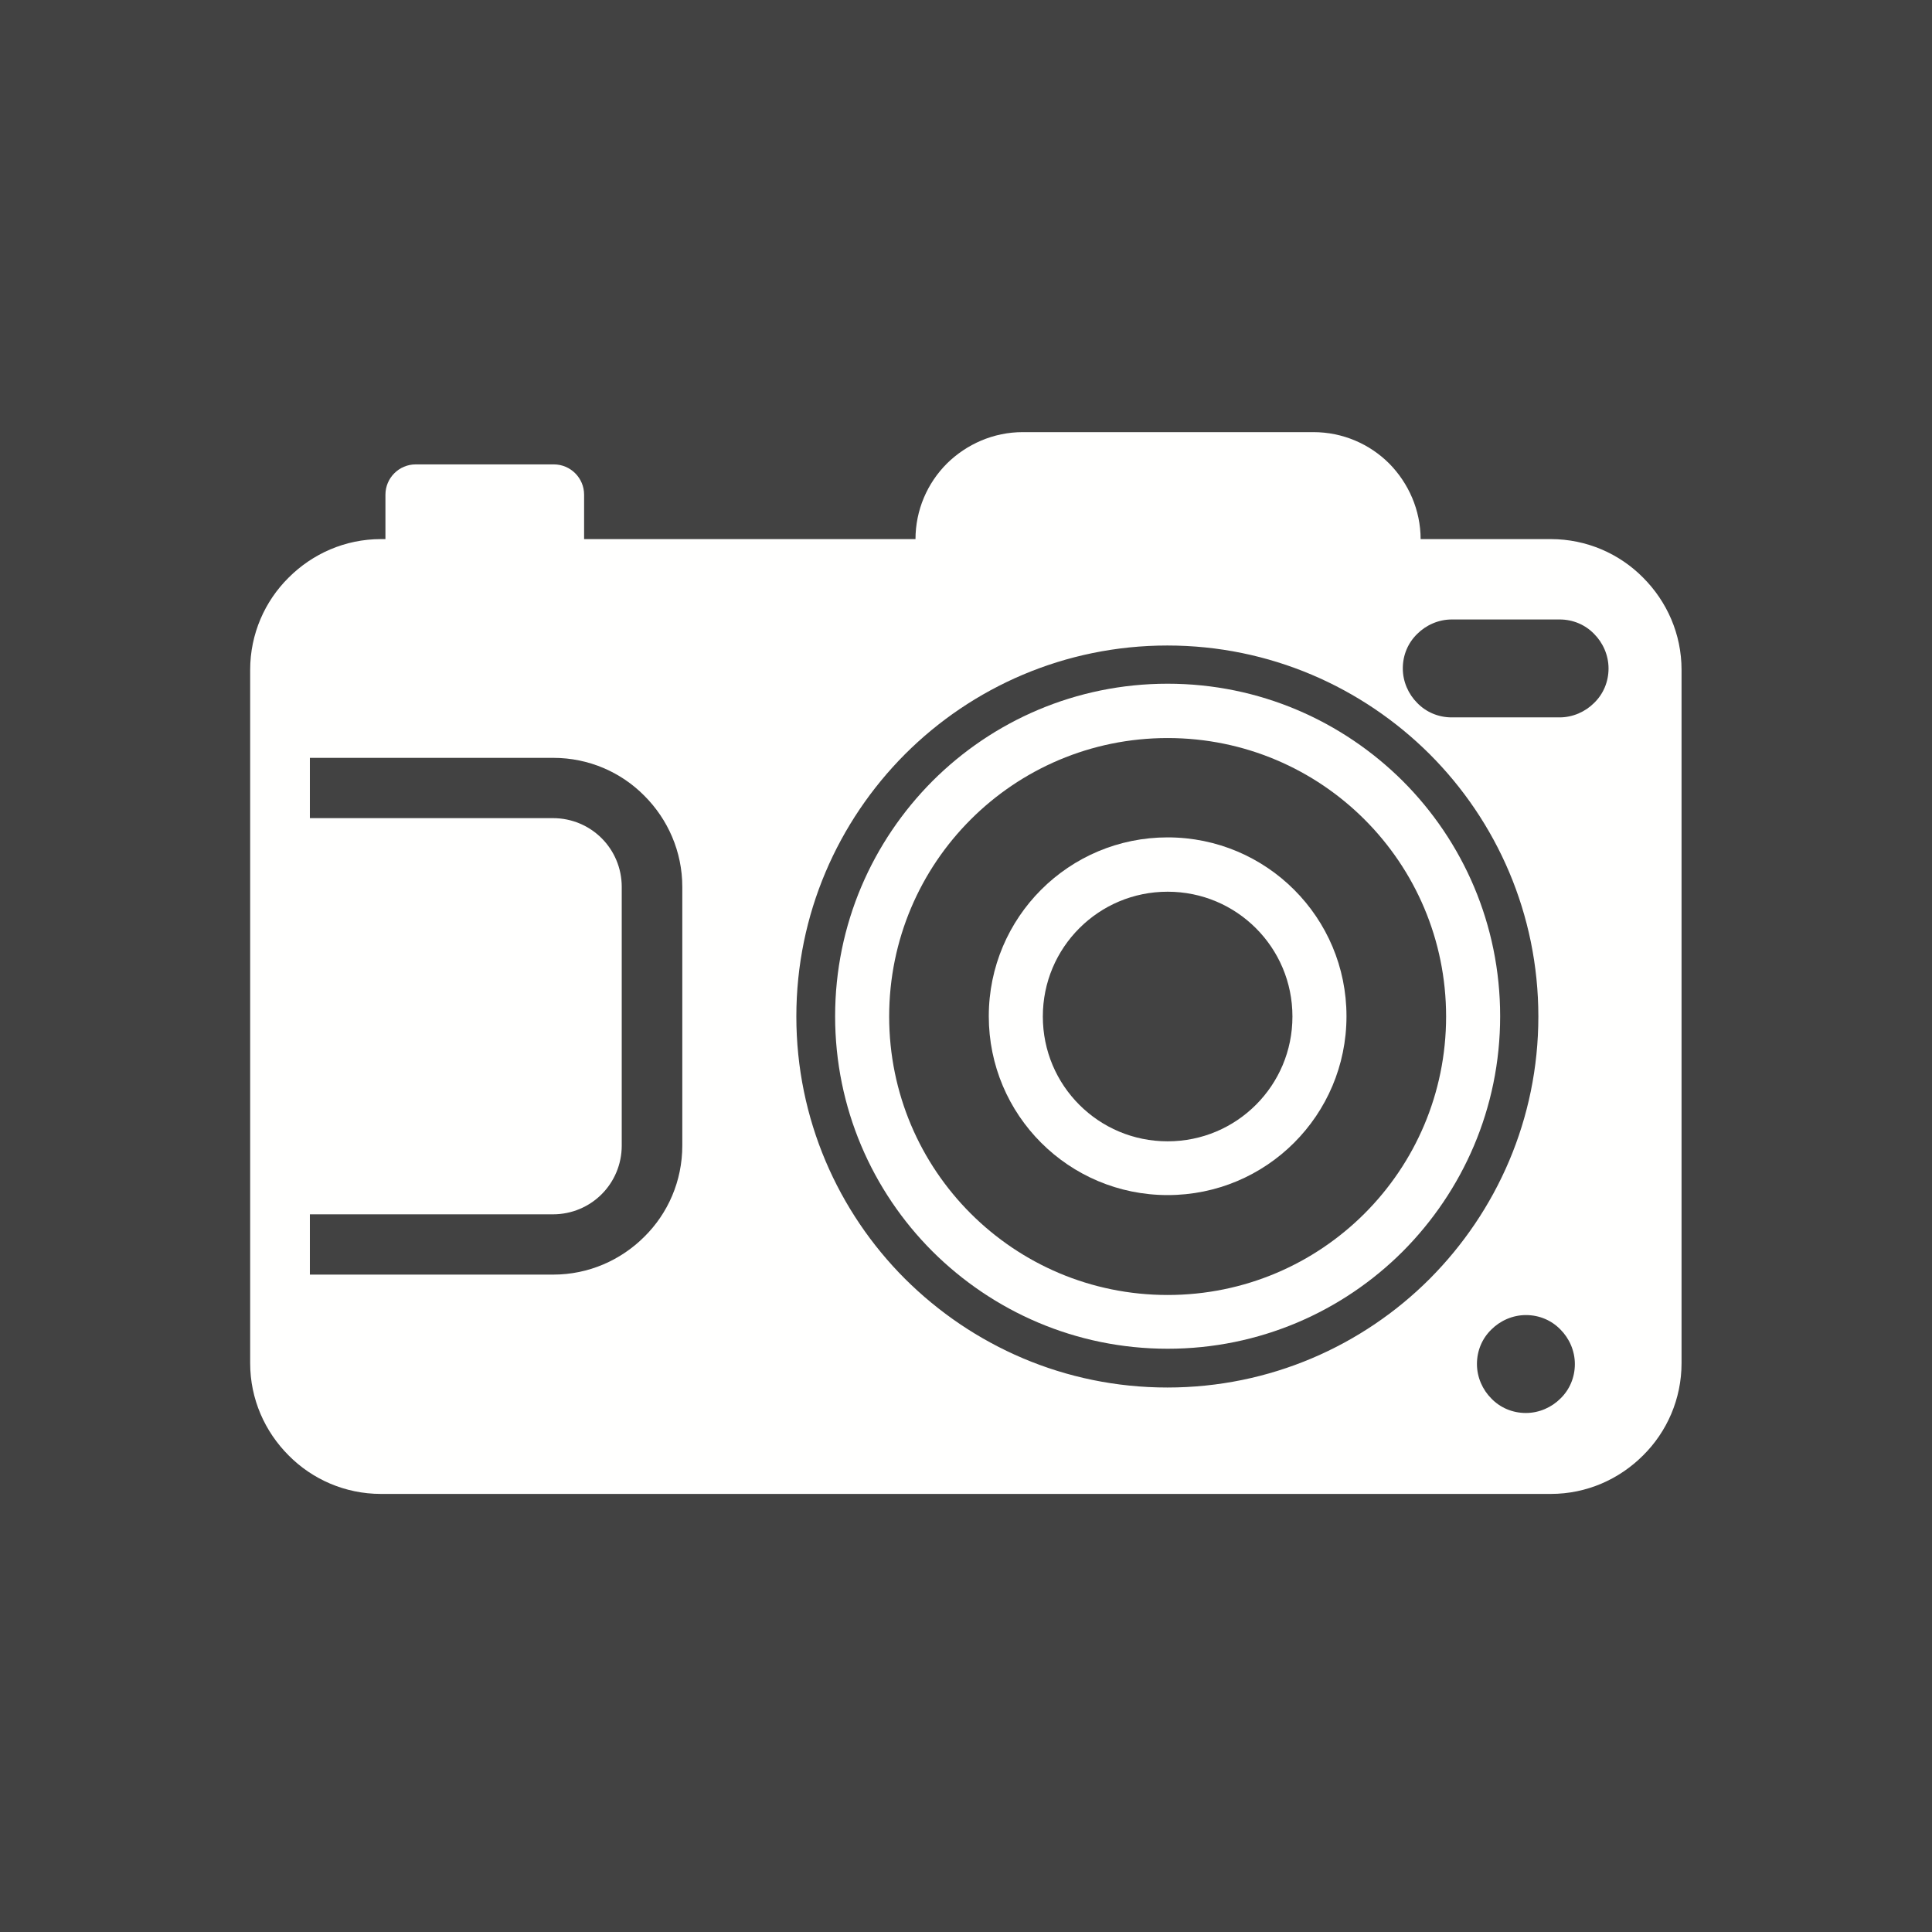 <?xml version="1.0" encoding="UTF-8"?>
<!DOCTYPE svg PUBLIC "-//W3C//DTD SVG 1.1//EN" "http://www.w3.org/Graphics/SVG/1.1/DTD/svg11.dtd">
<!-- Creator: CorelDRAW -->
<svg xmlns="http://www.w3.org/2000/svg" xml:space="preserve" width="6.827in" height="6.827in" style="shape-rendering:geometricPrecision; text-rendering:geometricPrecision; image-rendering:optimizeQuality; fill-rule:evenodd; clip-rule:evenodd"
viewBox="0 0 6.827 6.827"
 xmlns:xlink="http://www.w3.org/1999/xlink">
 <defs>
  <style type="text/css">
   <![CDATA[
    .fil3 {fill:none}
    .fil0 {fill:#424242}
    .fil2 {fill:#FFFFFE}
    .fil1 {fill:#FFFFFE;fill-rule:nonzero}
   ]]>
  </style>
 </defs>
 <rect class="fil0" width="6.827" height="6.827"/>
 <g id="Layer_x0020_1">
  <path class="fil1" d="M1.346 1.905l4.134 0c0.127,0 0.243,0.052 0.326,0.136 0.084,0.084 0.136,0.199 0.136,0.326l0 2.45c0,0.127 -0.052,0.243 -0.136,0.326 -0.084,0.084 -0.199,0.136 -0.326,0.136l-4.134 0c-0.127,0 -0.243,-0.052 -0.326,-0.136 -0.084,-0.084 -0.136,-0.199 -0.136,-0.326l0 -2.45c0,-0.127 0.052,-0.243 0.136,-0.326 0.084,-0.084 0.199,-0.136 0.326,-0.136zm4.134 0.211l-4.134 0c-0.069,0 -0.132,0.028 -0.177,0.074 -0.046,0.046 -0.074,0.108 -0.074,0.177l0 2.45c0,0.069 0.028,0.132 0.074,0.177 0.046,0.046 0.108,0.074 0.177,0.074l4.134 0c0.069,0 0.132,-0.028 0.177,-0.074 0.046,-0.046 0.074,-0.108 0.074,-0.177l0 -2.45c0,-0.069 -0.028,-0.132 -0.074,-0.177 -0.046,-0.046 -0.108,-0.074 -0.177,-0.074z"/>
  <path class="fil1" d="M4.126 2.416c0.325,0 0.618,0.132 0.831,0.344 0.213,0.213 0.344,0.507 0.344,0.831 0,0.325 -0.132,0.618 -0.344,0.831 -0.213,0.213 -0.507,0.344 -0.831,0.344 -0.325,0 -0.618,-0.132 -0.831,-0.344 -0.213,-0.213 -0.344,-0.507 -0.344,-0.831 0,-0.325 0.132,-0.618 0.344,-0.831 0.213,-0.213 0.507,-0.344 0.831,-0.344zm0.696 0.48c-0.178,-0.178 -0.424,-0.288 -0.696,-0.288 -0.272,0 -0.518,0.11 -0.696,0.288 -0.178,0.178 -0.288,0.424 -0.288,0.696 0,0.272 0.11,0.518 0.288,0.696 0.178,0.178 0.424,0.288 0.696,0.288 0.272,0 0.518,-0.11 0.696,-0.288 0.178,-0.178 0.288,-0.424 0.288,-0.696 0,-0.272 -0.11,-0.518 -0.288,-0.696z"/>
  <path class="fil1" d="M4.126 2.959c0.175,0 0.333,0.071 0.447,0.185 0.115,0.115 0.185,0.273 0.185,0.447 0,0.175 -0.071,0.333 -0.185,0.447 -0.115,0.115 -0.273,0.185 -0.447,0.185 -0.175,0 -0.333,-0.071 -0.447,-0.185 -0.115,-0.115 -0.185,-0.273 -0.185,-0.447 0,-0.175 0.071,-0.333 0.185,-0.447 0.115,-0.115 0.273,-0.185 0.447,-0.185zm0.312 0.321c-0.08,-0.08 -0.19,-0.129 -0.312,-0.129 -0.122,0 -0.232,0.049 -0.312,0.129 -0.08,0.08 -0.129,0.19 -0.129,0.312 0,0.122 0.049,0.232 0.129,0.312 0.08,0.08 0.19,0.129 0.312,0.129 0.122,0 0.232,-0.049 0.312,-0.129 0.08,-0.08 0.129,-0.19 0.129,-0.312 0,-0.122 -0.049,-0.232 -0.129,-0.312z"/>
  <path class="fil1" d="M3.233 1.99c0,0.059 0.048,0.107 0.107,0.107 0.146,0 1.427,0 1.573,0 0.059,0 0.107,-0.048 0.107,-0.107l0 -0.084c0,-0.104 -0.043,-0.199 -0.111,-0.268 -0.069,-0.069 -0.164,-0.111 -0.268,-0.111l-1.027 0c-0.104,0 -0.199,0.043 -0.268,0.111 -0.069,0.069 -0.111,0.164 -0.111,0.268l0 0.084z"/>
  <path class="fil1" d="M1.469 1.641l0.488 0c0.059,0 0.107,0.048 0.107,0.107l0 0.243c0,0.059 -0.048,0.107 -0.107,0.107l-0.488 0c-0.059,0 -0.107,-0.048 -0.107,-0.107l0 -0.243c0,-0.059 0.048,-0.107 0.107,-0.107z"/>
  <path class="fil2" d="M1.957 2.097l-0.488 0 -0.148 0c-0.07,0 -0.133,0.029 -0.179,0.075 -0.046,0.046 -0.075,0.11 -0.075,0.179l0 0.327 0.888 0c0.126,0 0.24,0.051 0.322,0.134 0.083,0.083 0.134,0.197 0.134,0.322l0 0.914c0,0.126 -0.051,0.24 -0.134,0.322 -0.083,0.083 -0.197,0.134 -0.322,0.134l-0.888 0 0 0.327c0,0.07 0.029,0.133 0.075,0.179 0.046,0.046 0.11,0.075 0.179,0.075l4.185 0c0.07,0 0.133,-0.029 0.179,-0.075 0.046,-0.046 0.075,-0.11 0.075,-0.179l0 -2.48c0,-0.07 -0.029,-0.133 -0.075,-0.179 -0.046,-0.046 -0.11,-0.075 -0.179,-0.075l-0.593 0c-0,3.93701e-006 -0.001,3.93701e-006 -0.001,3.93701e-006 -0,0 -0.001,0 -0.001,-3.93701e-006l-1.571 0c-0,3.93701e-006 -0.001,3.93701e-006 -0.001,3.93701e-006 -0,0 -0.001,0 -0.001,-3.93701e-006l-1.381 0zm1.241 0.568c0.237,-0.237 0.565,-0.384 0.927,-0.384 0.362,0 0.689,0.147 0.927,0.384 0.237,0.237 0.384,0.565 0.384,0.927 0,0.362 -0.147,0.689 -0.384,0.927 -0.237,0.237 -0.565,0.384 -0.927,0.384 -0.362,0 -0.689,-0.147 -0.927,-0.384 -0.237,-0.237 -0.384,-0.565 -0.384,-0.927 0,-0.362 0.147,-0.689 0.384,-0.927zm1.81 -0.425c0.031,-0.031 0.075,-0.051 0.122,-0.051l0.381 0c0.048,0 0.091,0.019 0.122,0.051 0.031,0.031 0.051,0.075 0.051,0.122 0,0.048 -0.019,0.091 -0.051,0.122 -0.031,0.031 -0.075,0.051 -0.122,0.051l-0.381 0c-0.048,0 -0.091,-0.019 -0.122,-0.051 -0.031,-0.031 -0.051,-0.075 -0.051,-0.122 0,-0.048 0.019,-0.091 0.051,-0.122zm0.384 2.407c0.048,0 0.091,0.019 0.122,0.051 0.031,0.031 0.051,0.075 0.051,0.122 0,0.048 -0.019,0.091 -0.051,0.122 -0.031,0.031 -0.075,0.051 -0.122,0.051 -0.048,0 -0.091,-0.019 -0.122,-0.051 -0.031,-0.031 -0.051,-0.075 -0.051,-0.122 0,-0.048 0.019,-0.091 0.051,-0.122 0.031,-0.031 0.075,-0.051 0.122,-0.051z"/>
  <path class="fil2" d="M1.954 2.891l-0.888 0 0 1.4 0.888 0c0.067,0 0.128,-0.027 0.172,-0.071 0.044,-0.044 0.071,-0.105 0.071,-0.172l0 -0.914c0,-0.067 -0.027,-0.128 -0.071,-0.172 -0.044,-0.044 -0.105,-0.071 -0.172,-0.071z"/>
 </g>
 <rect class="fil3" width="6.827" height="6.827"/>
</svg>
